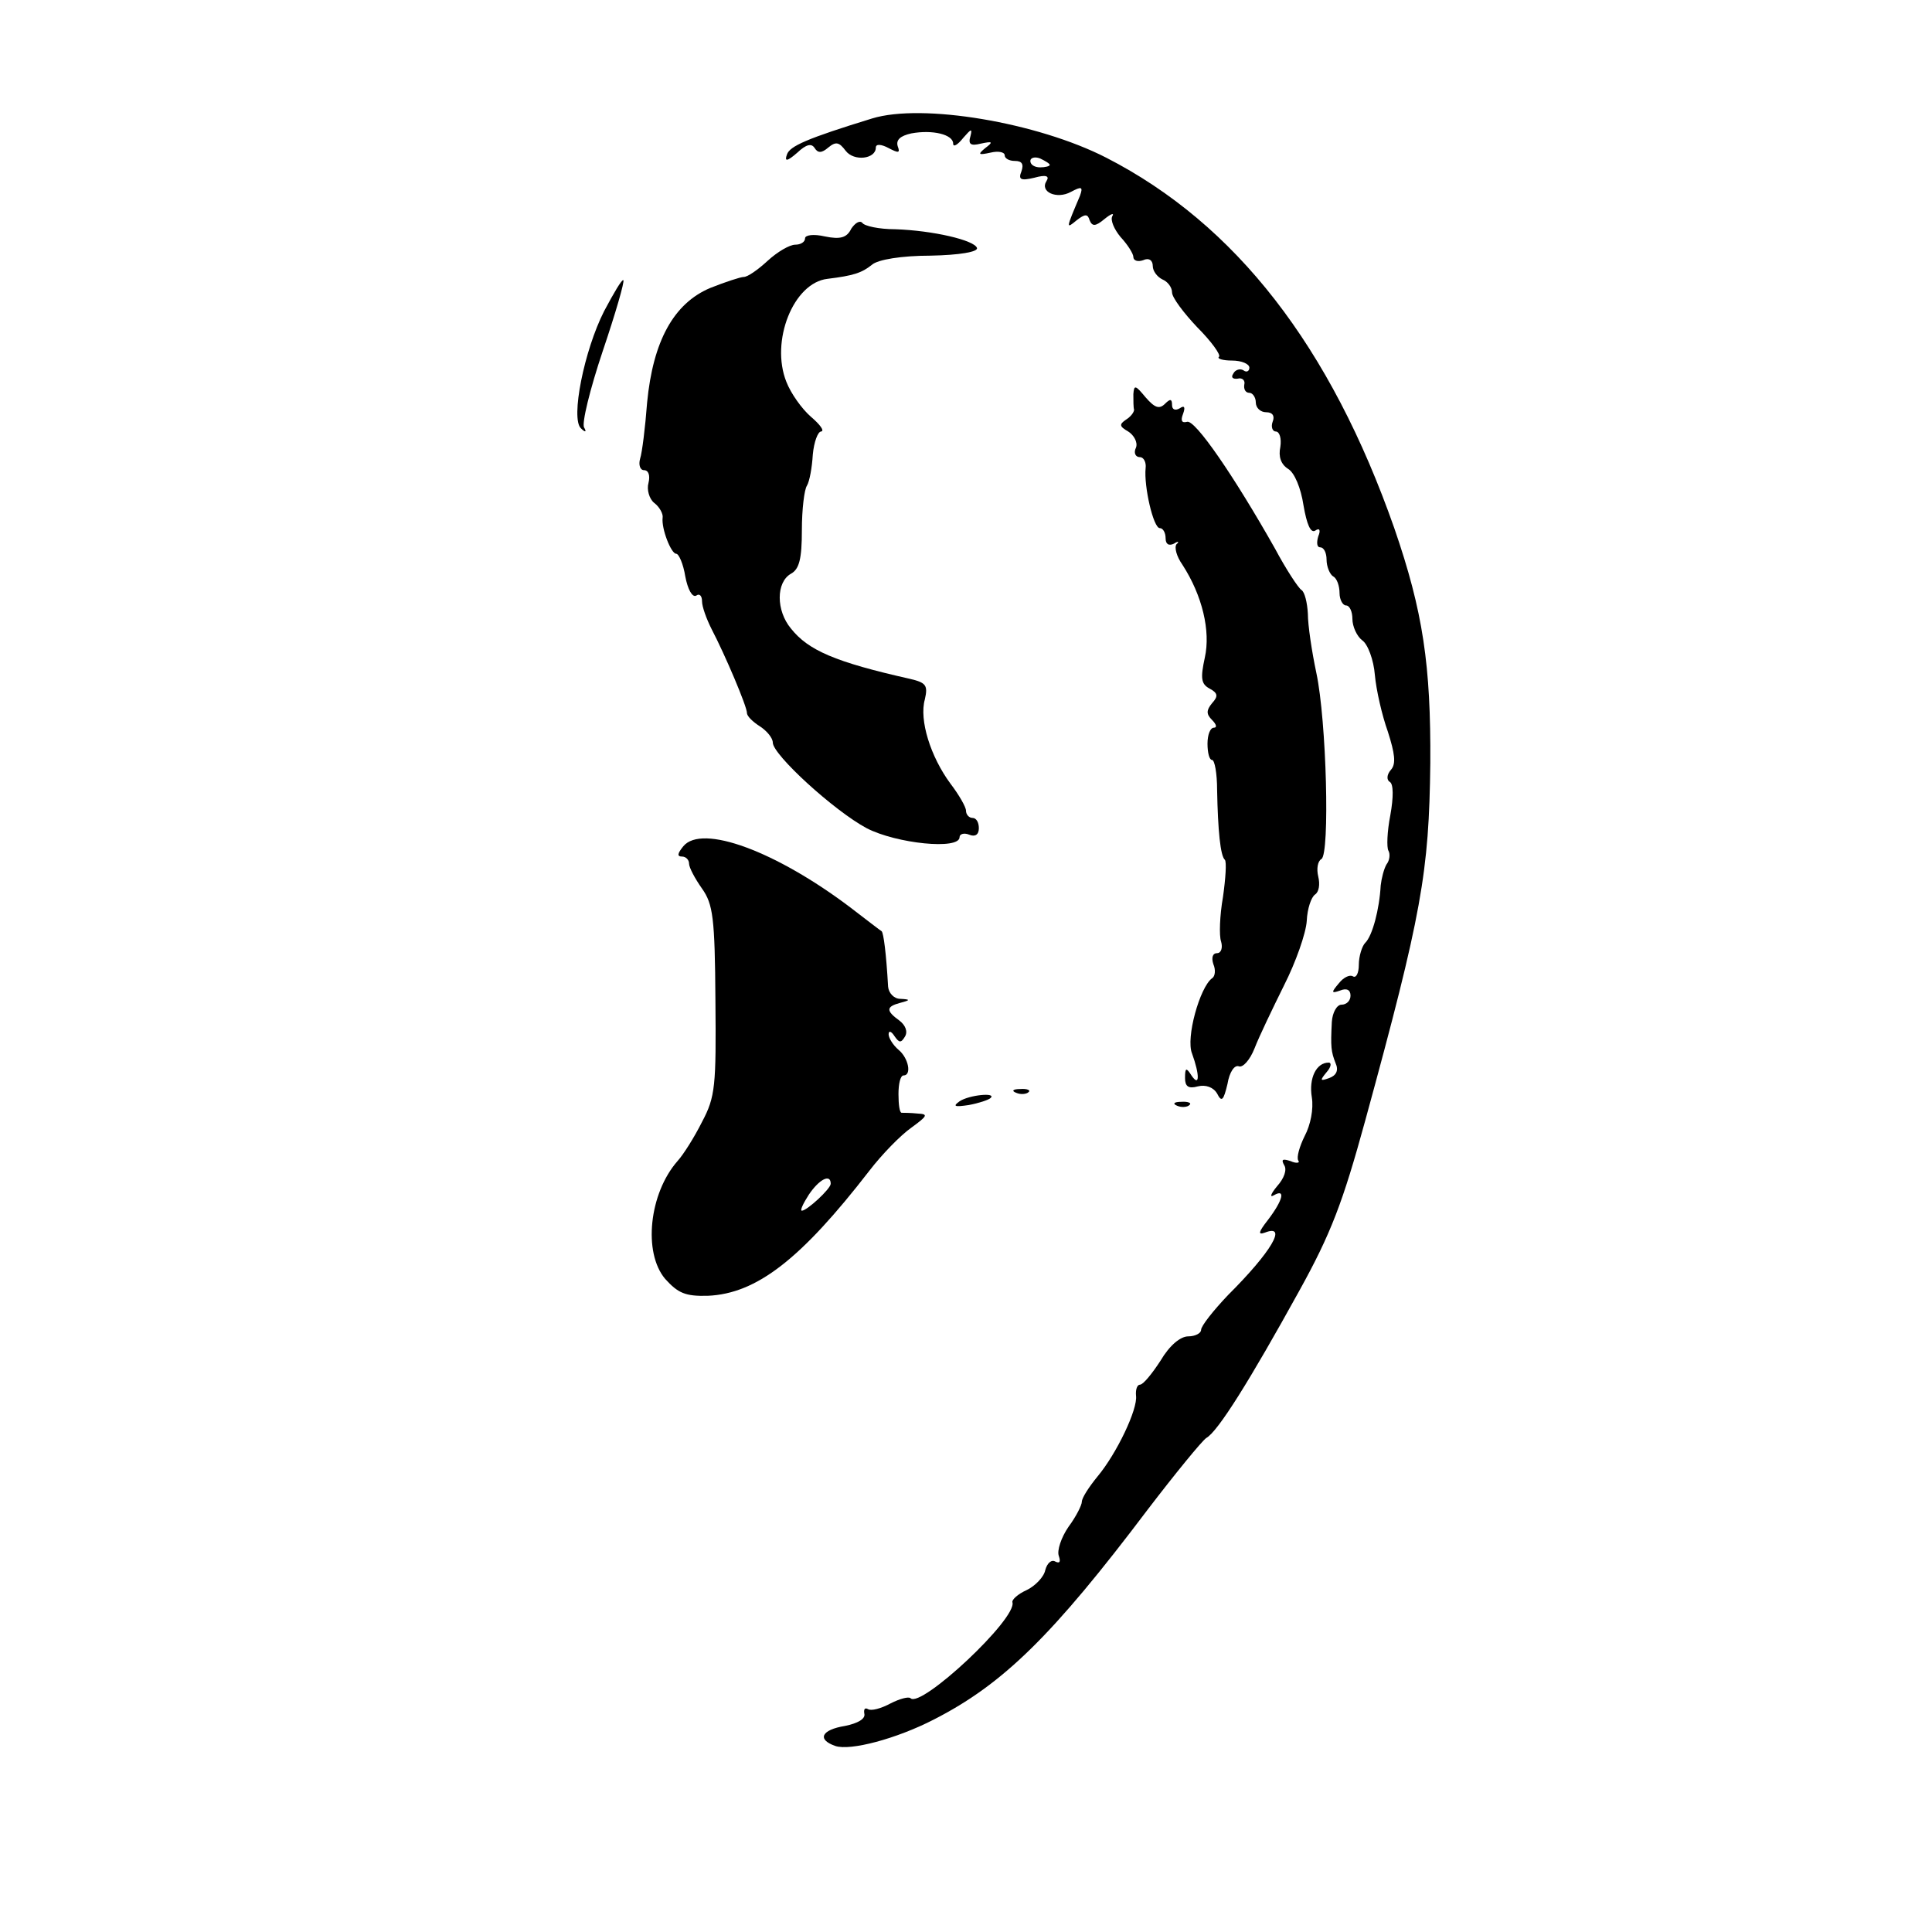 <?xml version="1.0" encoding="UTF-8"?>
<svg xmlns="http://www.w3.org/2000/svg" xmlns:xlink="http://www.w3.org/1999/xlink" width="40px" height="40px" viewBox="0 0 40 40" version="1.1">
<g id="surface1">
<path style=" stroke:none;fill-rule:nonzero;fill:rgb(0%,0%,0%);fill-opacity:1;" d="M 18.055 2.453 C 16.707 2.867 16.348 3.027 16.293 3.199 C 16.238 3.348 16.293 3.348 16.508 3.16 C 16.691 2.988 16.801 2.961 16.867 3.066 C 16.934 3.172 17.012 3.172 17.148 3.055 C 17.309 2.922 17.375 2.945 17.508 3.121 C 17.68 3.348 18.133 3.293 18.133 3.055 C 18.133 2.973 18.254 2.988 18.398 3.066 C 18.602 3.172 18.641 3.172 18.586 3.027 C 18.547 2.895 18.641 2.812 18.867 2.762 C 19.309 2.68 19.734 2.785 19.734 2.973 C 19.734 3.055 19.828 3 19.945 2.852 C 20.105 2.668 20.133 2.652 20.094 2.812 C 20.039 2.988 20.094 3.027 20.309 2.973 C 20.547 2.922 20.574 2.934 20.398 3.066 C 20.238 3.199 20.254 3.215 20.508 3.16 C 20.668 3.121 20.801 3.148 20.801 3.215 C 20.801 3.281 20.895 3.332 21.012 3.332 C 21.16 3.332 21.199 3.398 21.148 3.547 C 21.078 3.719 21.133 3.746 21.414 3.68 C 21.652 3.613 21.734 3.641 21.668 3.746 C 21.52 3.973 21.879 4.133 22.172 3.973 C 22.398 3.852 22.426 3.867 22.359 4.055 C 22.066 4.746 22.066 4.746 22.293 4.559 C 22.465 4.426 22.52 4.426 22.559 4.559 C 22.613 4.691 22.68 4.691 22.867 4.535 C 23 4.426 23.078 4.398 23.027 4.48 C 22.988 4.559 23.066 4.746 23.199 4.906 C 23.348 5.066 23.465 5.254 23.465 5.32 C 23.465 5.398 23.559 5.426 23.668 5.387 C 23.785 5.332 23.867 5.387 23.867 5.508 C 23.867 5.613 23.961 5.734 24.066 5.785 C 24.172 5.828 24.266 5.945 24.266 6.055 C 24.266 6.16 24.508 6.48 24.785 6.773 C 25.078 7.066 25.281 7.348 25.238 7.387 C 25.188 7.426 25.32 7.465 25.508 7.465 C 25.707 7.465 25.867 7.535 25.867 7.613 C 25.867 7.68 25.812 7.719 25.746 7.668 C 25.68 7.625 25.574 7.652 25.535 7.734 C 25.48 7.812 25.52 7.852 25.625 7.84 C 25.719 7.812 25.785 7.879 25.762 7.961 C 25.746 8.055 25.785 8.133 25.867 8.133 C 25.934 8.133 26 8.227 26 8.332 C 26 8.441 26.094 8.535 26.215 8.535 C 26.348 8.535 26.398 8.613 26.348 8.734 C 26.309 8.84 26.348 8.934 26.414 8.934 C 26.492 8.934 26.535 9.078 26.508 9.254 C 26.465 9.453 26.52 9.613 26.668 9.707 C 26.801 9.785 26.934 10.105 26.988 10.465 C 27.055 10.852 27.133 11.039 27.227 10.988 C 27.32 10.922 27.348 10.973 27.293 11.105 C 27.254 11.238 27.266 11.332 27.332 11.332 C 27.414 11.332 27.465 11.453 27.465 11.586 C 27.465 11.734 27.535 11.895 27.602 11.934 C 27.68 11.973 27.734 12.133 27.734 12.281 C 27.734 12.414 27.801 12.535 27.867 12.535 C 27.945 12.535 28 12.668 28 12.812 C 28 12.973 28.094 13.172 28.199 13.254 C 28.32 13.332 28.441 13.668 28.465 13.973 C 28.492 14.281 28.613 14.812 28.734 15.148 C 28.879 15.602 28.906 15.812 28.801 15.934 C 28.707 16.039 28.707 16.148 28.773 16.188 C 28.852 16.227 28.852 16.508 28.785 16.879 C 28.719 17.215 28.707 17.547 28.746 17.613 C 28.785 17.68 28.773 17.812 28.707 17.895 C 28.652 17.988 28.602 18.188 28.586 18.332 C 28.559 18.828 28.414 19.375 28.266 19.52 C 28.199 19.586 28.133 19.801 28.133 19.973 C 28.133 20.148 28.078 20.254 28.012 20.215 C 27.945 20.172 27.812 20.238 27.719 20.359 C 27.559 20.547 27.559 20.574 27.746 20.508 C 27.879 20.453 27.961 20.492 27.961 20.613 C 27.961 20.719 27.879 20.801 27.773 20.801 C 27.68 20.801 27.586 20.961 27.574 21.16 C 27.547 21.68 27.559 21.773 27.652 22.012 C 27.719 22.16 27.668 22.266 27.52 22.32 C 27.332 22.387 27.32 22.375 27.465 22.199 C 27.559 22.094 27.574 22 27.508 22 C 27.254 22 27.094 22.32 27.16 22.719 C 27.199 22.961 27.133 23.293 27.012 23.52 C 26.906 23.734 26.84 23.961 26.879 24.027 C 26.922 24.078 26.84 24.094 26.719 24.039 C 26.559 23.988 26.52 24 26.586 24.121 C 26.652 24.215 26.586 24.398 26.441 24.559 C 26.309 24.719 26.281 24.801 26.375 24.746 C 26.625 24.602 26.559 24.852 26.254 25.254 C 26.055 25.508 26.039 25.574 26.188 25.52 C 26.668 25.332 26.32 25.922 25.426 26.812 C 25.121 27.133 24.867 27.453 24.867 27.535 C 24.867 27.602 24.746 27.668 24.602 27.668 C 24.441 27.668 24.215 27.852 24.027 28.172 C 23.852 28.441 23.668 28.668 23.602 28.668 C 23.547 28.668 23.508 28.762 23.52 28.895 C 23.559 29.172 23.121 30.094 22.719 30.574 C 22.547 30.785 22.398 31.012 22.398 31.094 C 22.398 31.16 22.281 31.398 22.121 31.613 C 21.973 31.828 21.879 32.105 21.922 32.215 C 21.961 32.332 21.945 32.375 21.852 32.332 C 21.773 32.281 21.68 32.359 21.641 32.508 C 21.613 32.652 21.426 32.84 21.254 32.922 C 21.078 33 20.945 33.121 20.961 33.172 C 21.066 33.508 19.066 35.375 18.852 35.16 C 18.812 35.121 18.625 35.172 18.441 35.266 C 18.238 35.375 18.039 35.426 17.973 35.387 C 17.906 35.348 17.879 35.387 17.895 35.48 C 17.922 35.586 17.762 35.68 17.492 35.734 C 17.012 35.812 16.906 36.012 17.293 36.148 C 17.602 36.254 18.559 36 19.332 35.602 C 20.773 34.867 21.801 33.852 23.762 31.254 C 24.332 30.508 24.879 29.84 24.973 29.773 C 25.215 29.641 25.879 28.574 26.895 26.734 C 27.559 25.535 27.801 24.895 28.266 23.199 C 29.441 18.906 29.586 18.066 29.613 15.801 C 29.625 13.773 29.465 12.668 28.867 10.934 C 27.547 7.172 25.586 4.641 22.906 3.266 C 21.48 2.535 19.094 2.133 18.055 2.453 Z M 21.734 3.414 C 21.734 3.441 21.641 3.465 21.535 3.465 C 21.426 3.465 21.332 3.414 21.332 3.332 C 21.332 3.266 21.426 3.238 21.535 3.281 C 21.641 3.332 21.734 3.387 21.734 3.414 Z M 21.734 3.414 "/>
<path style=" stroke:none;fill-rule:nonzero;fill:rgb(0%,0%,0%);fill-opacity:1;" d="M 17.625 4.734 C 17.535 4.922 17.398 4.961 17.078 4.895 C 16.84 4.84 16.668 4.867 16.668 4.934 C 16.668 5.012 16.574 5.066 16.465 5.066 C 16.348 5.066 16.094 5.215 15.895 5.398 C 15.691 5.586 15.48 5.734 15.398 5.734 C 15.332 5.734 15.012 5.84 14.707 5.961 C 13.945 6.281 13.52 7.066 13.398 8.332 C 13.359 8.852 13.293 9.375 13.254 9.492 C 13.215 9.625 13.254 9.734 13.332 9.734 C 13.426 9.734 13.465 9.84 13.426 10 C 13.387 10.133 13.441 10.332 13.547 10.414 C 13.652 10.492 13.734 10.641 13.719 10.719 C 13.691 10.945 13.895 11.465 14 11.465 C 14.055 11.465 14.148 11.68 14.188 11.934 C 14.238 12.199 14.332 12.375 14.414 12.332 C 14.48 12.281 14.535 12.332 14.535 12.453 C 14.535 12.559 14.625 12.812 14.734 13.027 C 15.012 13.559 15.465 14.625 15.465 14.762 C 15.465 14.828 15.586 14.945 15.734 15.039 C 15.879 15.133 16 15.281 16 15.375 C 16 15.625 17.266 16.785 17.945 17.148 C 18.559 17.465 19.867 17.602 19.867 17.332 C 19.867 17.266 19.961 17.238 20.066 17.281 C 20.188 17.332 20.266 17.281 20.266 17.148 C 20.266 17.027 20.215 16.934 20.133 16.934 C 20.066 16.934 20 16.867 20 16.785 C 20 16.707 19.852 16.453 19.68 16.227 C 19.266 15.668 19.027 14.906 19.148 14.48 C 19.215 14.188 19.172 14.133 18.84 14.055 C 17.293 13.707 16.734 13.465 16.375 13.012 C 16.066 12.641 16.066 12.055 16.375 11.879 C 16.547 11.785 16.602 11.574 16.602 10.973 C 16.602 10.547 16.652 10.133 16.707 10.055 C 16.762 9.961 16.812 9.68 16.828 9.414 C 16.852 9.148 16.934 8.934 17 8.934 C 17.078 8.922 16.973 8.785 16.785 8.625 C 16.602 8.465 16.375 8.148 16.281 7.906 C 15.945 7.066 16.426 5.852 17.133 5.773 C 17.668 5.707 17.84 5.652 18.055 5.48 C 18.172 5.375 18.668 5.293 19.266 5.293 C 19.867 5.281 20.254 5.215 20.227 5.133 C 20.172 4.973 19.32 4.773 18.535 4.746 C 18.199 4.746 17.895 4.68 17.852 4.613 C 17.801 4.559 17.707 4.613 17.625 4.734 Z M 17.625 4.734 "/>
<path style=" stroke:none;fill-rule:nonzero;fill:rgb(0%,0%,0%);fill-opacity:1;" d="M 12.508 6.441 C 12.094 7.254 11.812 8.668 12.027 8.867 C 12.121 8.961 12.148 8.945 12.094 8.852 C 12.039 8.773 12.215 8.055 12.48 7.266 C 12.746 6.48 12.934 5.828 12.906 5.801 C 12.879 5.773 12.707 6.066 12.508 6.441 Z M 12.508 6.441 "/>
<path style=" stroke:none;fill-rule:nonzero;fill:rgb(0%,0%,0%);fill-opacity:1;" d="M 23.465 8.16 C 23.465 8.293 23.465 8.441 23.48 8.48 C 23.48 8.535 23.414 8.625 23.309 8.691 C 23.172 8.785 23.172 8.828 23.359 8.934 C 23.48 9.012 23.559 9.16 23.52 9.266 C 23.465 9.375 23.508 9.465 23.602 9.465 C 23.68 9.465 23.734 9.574 23.719 9.691 C 23.68 10.066 23.879 10.934 24.012 10.934 C 24.078 10.934 24.133 11.027 24.133 11.148 C 24.133 11.266 24.199 11.309 24.309 11.254 C 24.387 11.199 24.426 11.215 24.359 11.266 C 24.309 11.332 24.359 11.52 24.48 11.691 C 24.895 12.332 25.066 13.066 24.945 13.613 C 24.852 14.039 24.867 14.16 25.039 14.254 C 25.215 14.348 25.227 14.414 25.094 14.559 C 24.973 14.707 24.973 14.785 25.094 14.906 C 25.188 15 25.199 15.066 25.133 15.066 C 25.055 15.066 25 15.215 25 15.398 C 25 15.586 25.039 15.734 25.094 15.734 C 25.148 15.734 25.199 16.012 25.199 16.359 C 25.215 17.188 25.266 17.719 25.359 17.801 C 25.398 17.84 25.375 18.188 25.32 18.574 C 25.254 18.945 25.238 19.375 25.281 19.492 C 25.32 19.625 25.281 19.734 25.199 19.734 C 25.105 19.734 25.078 19.828 25.121 19.961 C 25.172 20.078 25.16 20.215 25.094 20.254 C 24.84 20.441 24.547 21.492 24.68 21.812 C 24.84 22.254 24.84 22.52 24.668 22.266 C 24.559 22.094 24.535 22.105 24.535 22.32 C 24.535 22.492 24.602 22.547 24.801 22.492 C 24.961 22.453 25.121 22.508 25.199 22.641 C 25.293 22.828 25.332 22.785 25.414 22.441 C 25.453 22.199 25.559 22.039 25.652 22.078 C 25.734 22.105 25.879 21.945 25.973 21.707 C 26.066 21.465 26.348 20.879 26.586 20.398 C 26.828 19.922 27.039 19.32 27.055 19.066 C 27.066 18.812 27.148 18.574 27.227 18.52 C 27.309 18.465 27.332 18.309 27.293 18.148 C 27.254 17.988 27.281 17.828 27.359 17.785 C 27.535 17.68 27.465 14.922 27.254 13.934 C 27.16 13.492 27.078 12.945 27.078 12.707 C 27.066 12.48 27.012 12.254 26.945 12.215 C 26.879 12.172 26.625 11.785 26.398 11.359 C 25.547 9.852 24.734 8.668 24.574 8.734 C 24.465 8.762 24.441 8.707 24.492 8.574 C 24.547 8.426 24.52 8.387 24.426 8.453 C 24.332 8.508 24.266 8.48 24.266 8.387 C 24.266 8.254 24.227 8.254 24.121 8.359 C 24 8.48 23.906 8.441 23.719 8.227 C 23.508 7.973 23.48 7.961 23.465 8.16 Z M 23.465 8.16 "/>
<path style=" stroke:none;fill-rule:nonzero;fill:rgb(0%,0%,0%);fill-opacity:1;" d="M 14.148 17.52 C 14.027 17.668 14.012 17.734 14.121 17.734 C 14.199 17.734 14.266 17.801 14.266 17.879 C 14.266 17.961 14.387 18.188 14.535 18.398 C 14.762 18.719 14.801 19 14.812 20.707 C 14.828 22.48 14.812 22.707 14.535 23.227 C 14.375 23.547 14.148 23.906 14.027 24.039 C 13.441 24.707 13.309 25.934 13.773 26.48 C 14.039 26.773 14.188 26.84 14.652 26.828 C 15.668 26.785 16.586 26.066 18 24.238 C 18.254 23.906 18.641 23.508 18.867 23.348 C 19.199 23.105 19.227 23.066 19 23.055 C 18.852 23.039 18.707 23.039 18.668 23.039 C 18.625 23.039 18.602 22.867 18.602 22.652 C 18.602 22.441 18.641 22.266 18.707 22.266 C 18.879 22.266 18.812 21.906 18.602 21.734 C 18.492 21.641 18.398 21.492 18.398 21.414 C 18.398 21.332 18.453 21.348 18.52 21.453 C 18.613 21.586 18.652 21.602 18.734 21.465 C 18.801 21.359 18.746 21.227 18.625 21.133 C 18.332 20.922 18.348 20.84 18.641 20.762 C 18.852 20.707 18.852 20.691 18.641 20.68 C 18.508 20.68 18.398 20.559 18.387 20.426 C 18.348 19.734 18.293 19.32 18.254 19.281 C 18.227 19.266 17.934 19.039 17.602 18.785 C 16.066 17.625 14.535 17.055 14.148 17.52 Z M 17.199 24.508 C 17.199 24.613 16.707 25.066 16.602 25.066 C 16.559 25.066 16.625 24.922 16.746 24.734 C 16.961 24.414 17.199 24.293 17.199 24.508 Z M 17.199 24.508 "/>
<path style=" stroke:none;fill-rule:nonzero;fill:rgb(0%,0%,0%);fill-opacity:1;" d="M 21.039 22.625 C 21.133 22.668 21.254 22.652 21.293 22.613 C 21.348 22.574 21.266 22.535 21.121 22.547 C 20.973 22.547 20.934 22.586 21.039 22.625 Z M 21.039 22.625 "/>
<path style=" stroke:none;fill-rule:nonzero;fill:rgb(0%,0%,0%);fill-opacity:1;" d="M 19.867 22.801 C 19.719 22.906 19.762 22.922 20.055 22.879 C 20.266 22.84 20.465 22.773 20.508 22.734 C 20.641 22.613 20.066 22.668 19.867 22.801 Z M 19.867 22.801 "/>
<path style=" stroke:none;fill-rule:nonzero;fill:rgb(0%,0%,0%);fill-opacity:1;" d="M 24.375 22.895 C 24.465 22.934 24.586 22.922 24.625 22.879 C 24.68 22.84 24.602 22.801 24.453 22.812 C 24.309 22.812 24.266 22.852 24.375 22.895 Z M 24.375 22.895 "/>
</g>
</svg>
